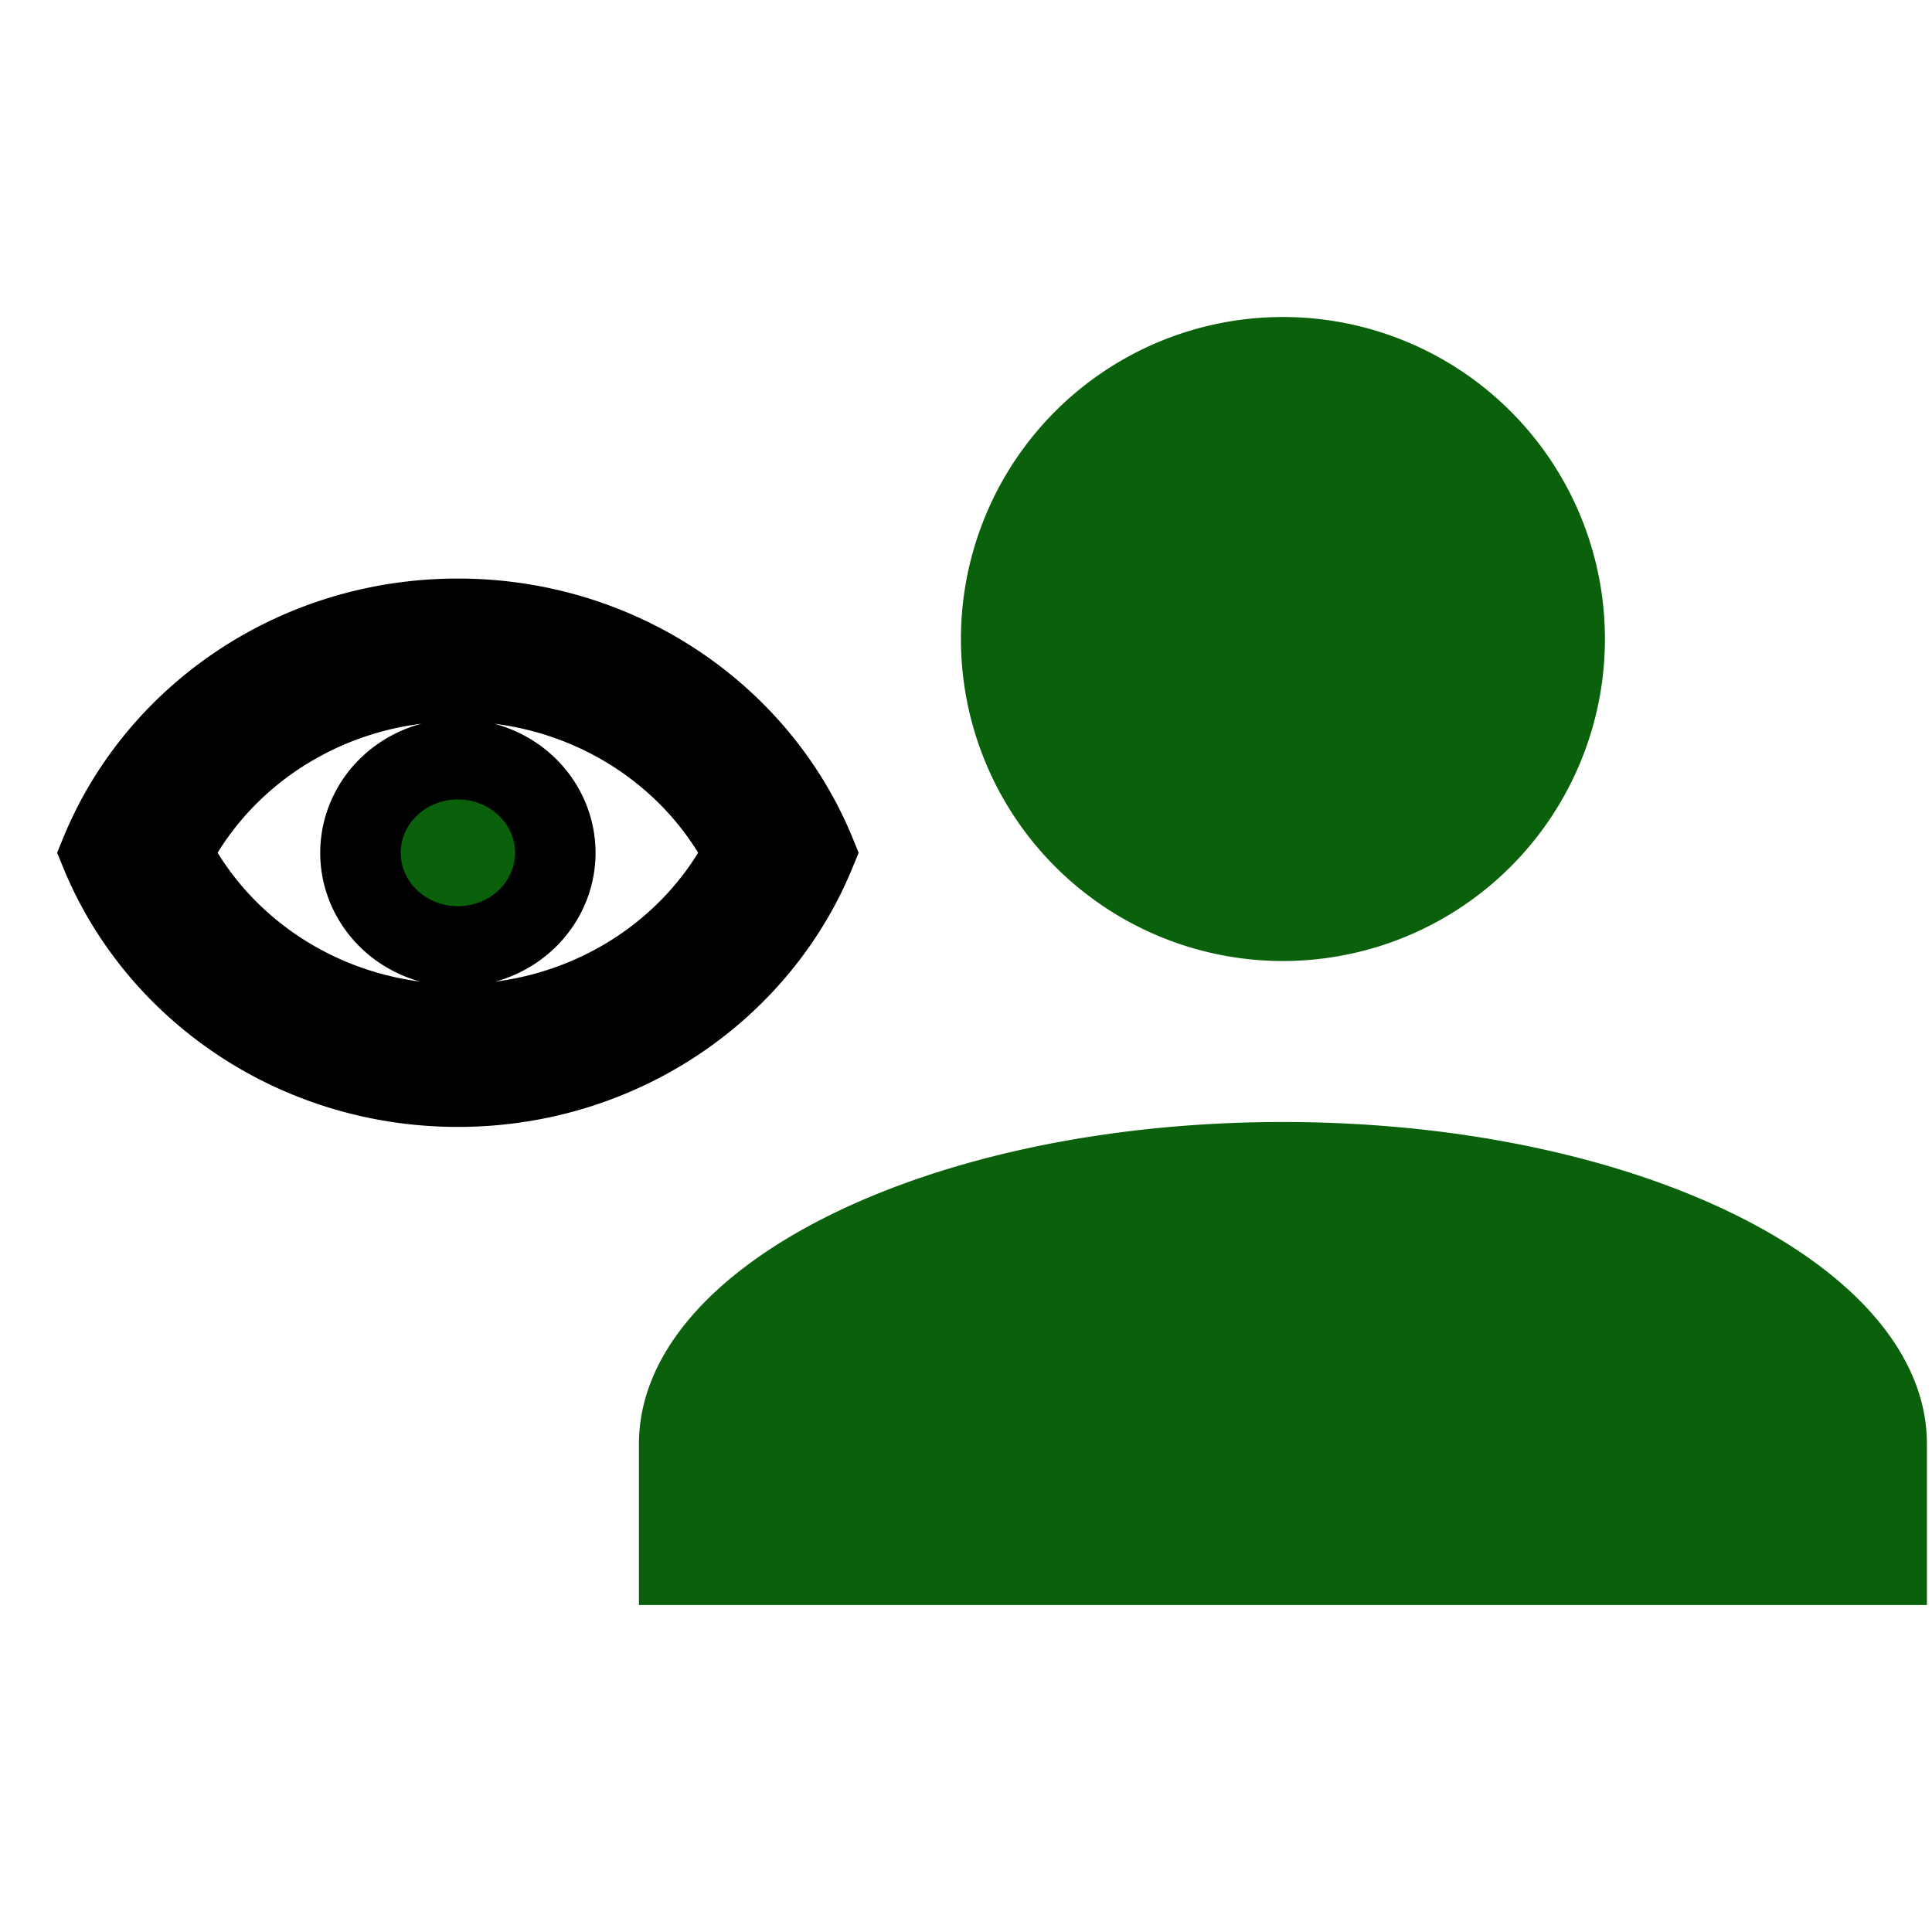 <svg width="24" height="24" xmlns="http://www.w3.org/2000/svg">
 <g>
  <title>Layer 1</title>
  <path id="svg_4" d="m5.688,9.431a1.21,1.163 0 0 1 1.21,1.163a1.21,1.163 0 0 1 -1.21,1.163a1.21,1.163 0 0 1 -1.21,-1.163a1.21,1.163 0 0 1 1.21,-1.163m0,-1.744c2.017,0 3.74,1.205 4.438,2.906c-0.698,1.701 -2.42,2.906 -4.438,2.906c-2.017,0 -3.74,-1.205 -4.438,-2.906c0.698,-1.701 2.42,-2.906 4.438,-2.906m-3.558,2.906c0.666,1.302 2.041,2.131 3.558,2.131c1.517,0 2.892,-0.829 3.558,-2.131c-0.666,-1.302 -2.041,-2.131 -3.558,-2.131c-1.517,0 -2.892,0.829 -3.558,2.131z" fill="#0b610b" stroke="null"/>
  <g>
   <g>
    <title>Layer 1</title>
    <path d="m15.937,3.938a4,4 0 0 1 4,4a4,4 0 0 1 -4,4a4,4 0 0 1 -4,-4a4,4 0 0 1 4,-4m0,10c4.42,0 8,1.79 8,4l0,2l-16,0l0,-2c0,-2.21 3.58,-4 8,-4z" id="svg_5" fill="#0b610b"/>
   </g>
  </g>
 </g>

</svg>